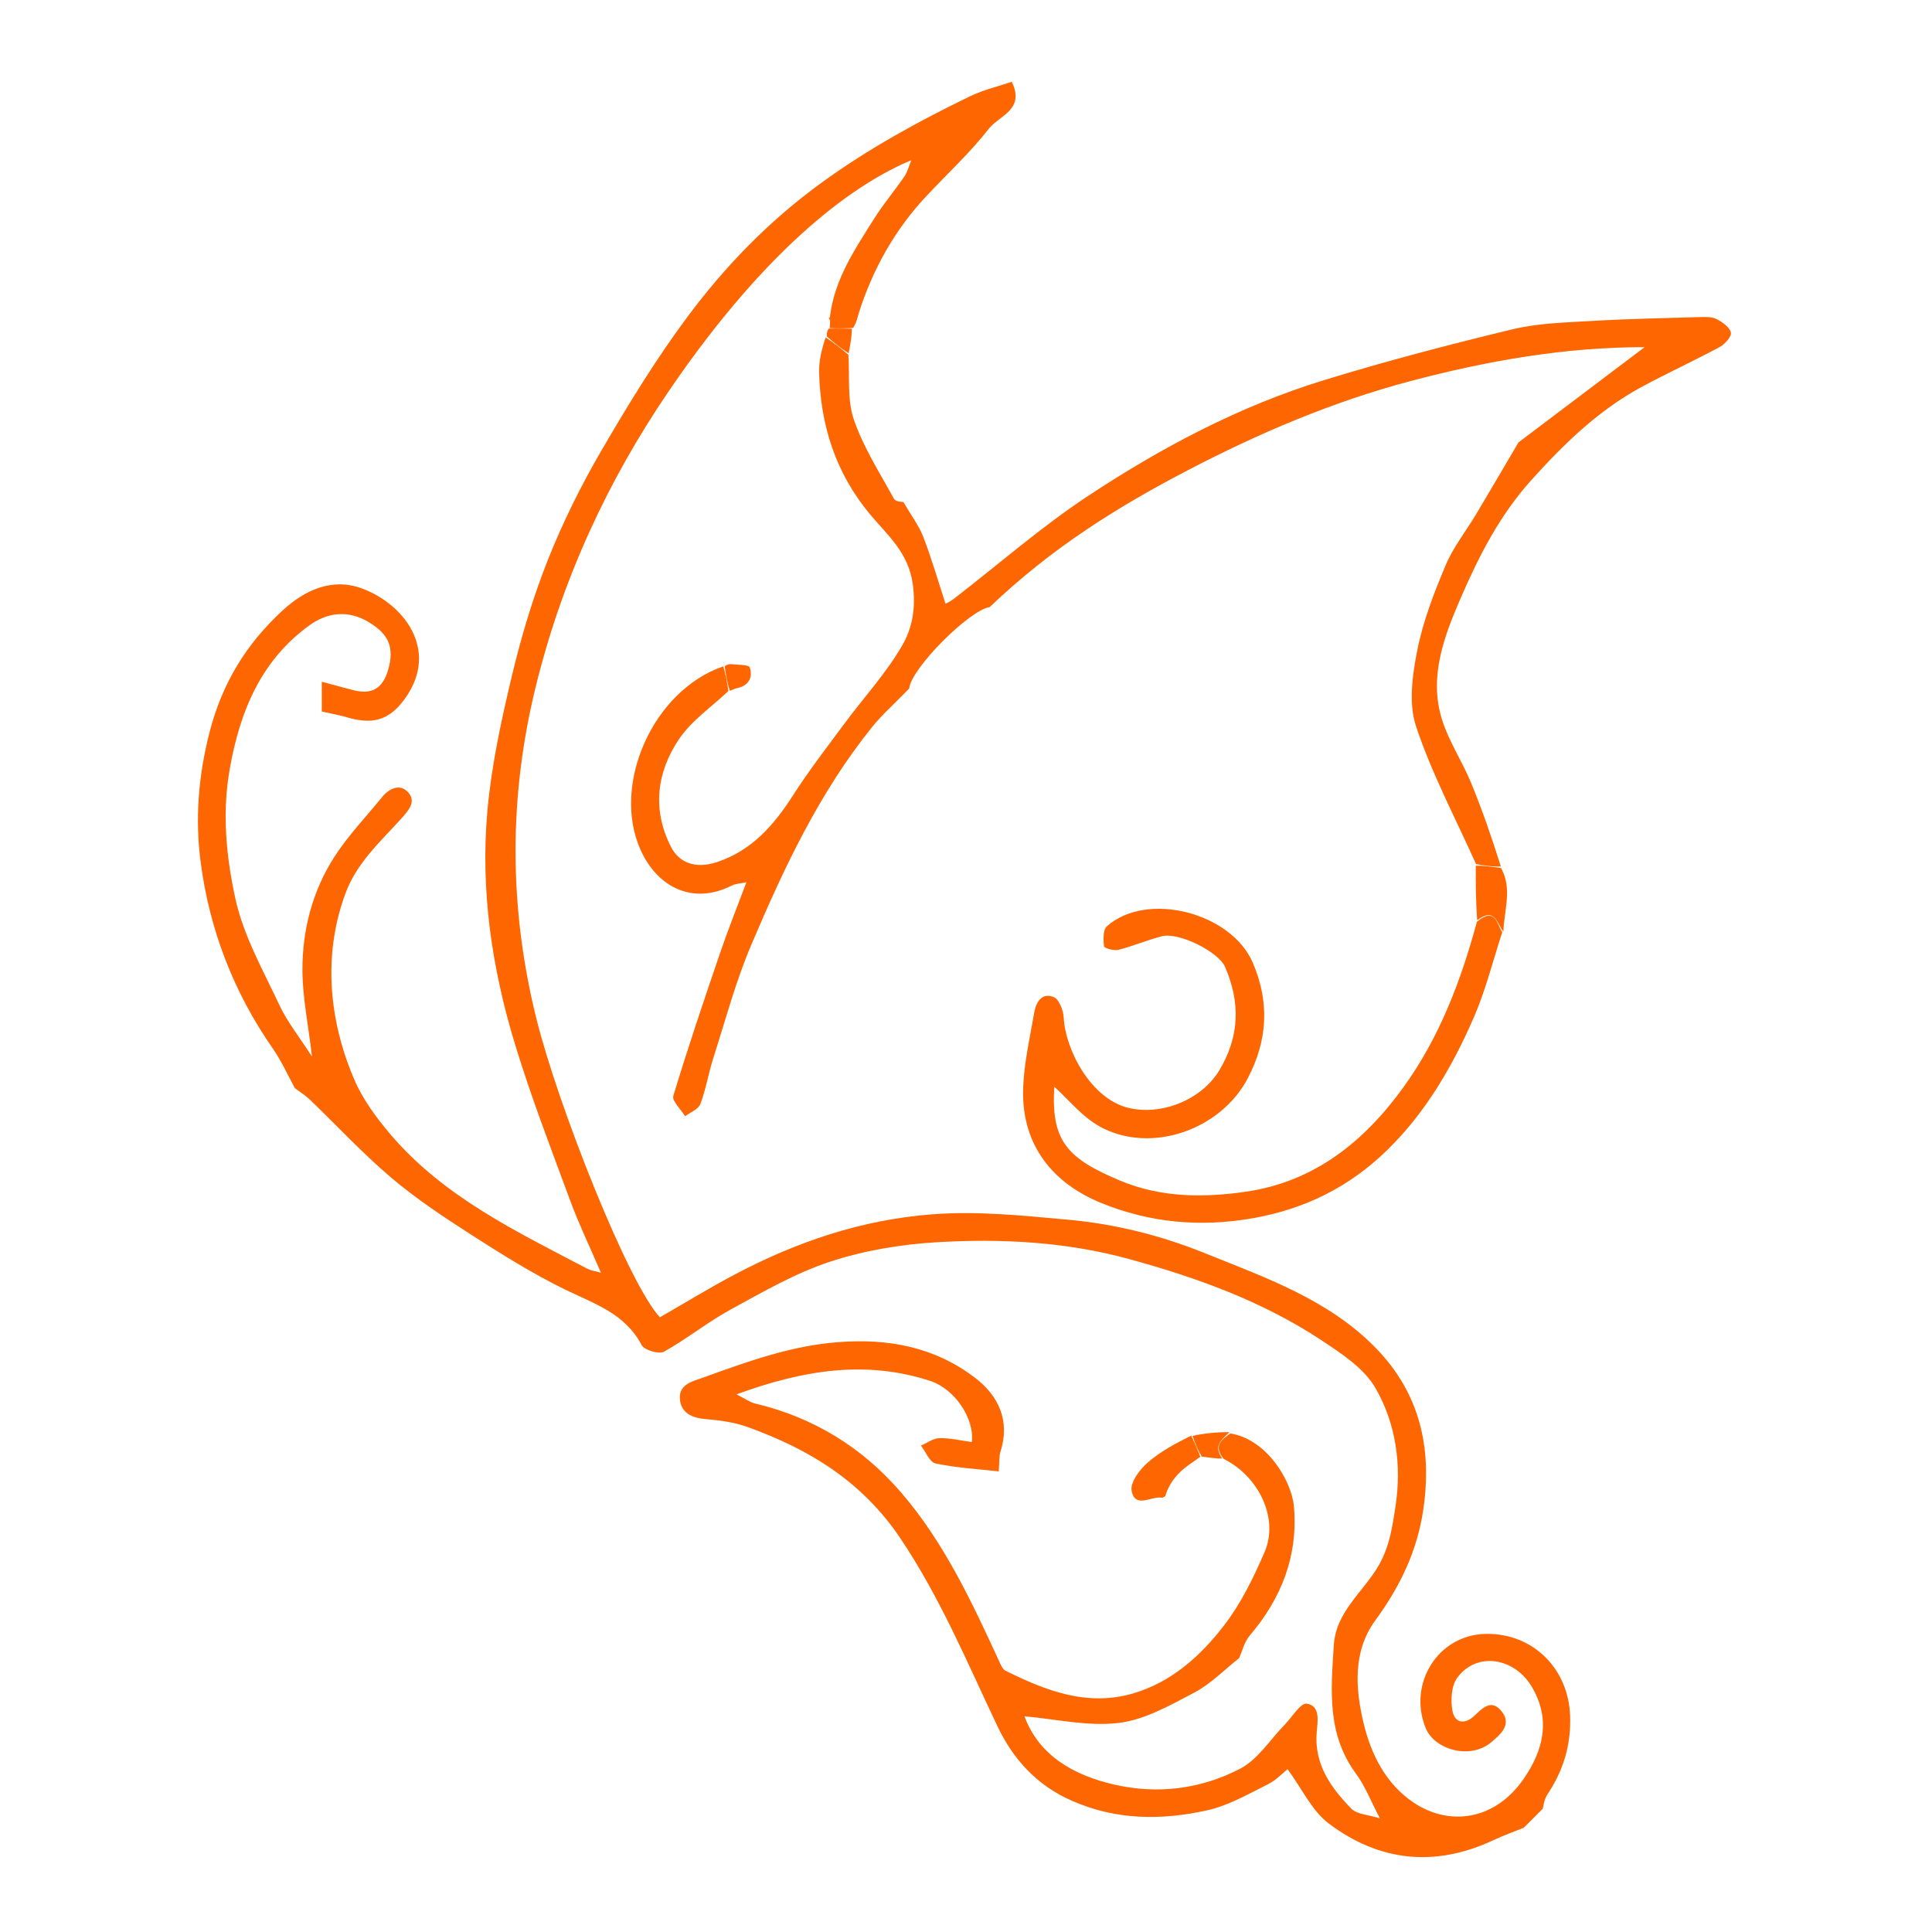 <svg version="1.1" id="Layer_1" xmlns="http://www.w3.org/2000/svg" xmlns:xlink="http://www.w3.org/1999/xlink" x="0px" y="0px"
	 width="100%" viewBox="0 0 512 512" enable-background="new 0 0 512 512" xml:space="preserve">

<path fill="#FE6602" opacity="1" stroke="none" 
	d="
M326.041,379.884 
	C335.633,381.36 342.327,392.349 342.917,399.356 
	C344.01,412.338 339.603,423.572 331.199,433.433 
	C329.744,435.141 329.198,437.622 328.374,439.432 
	C324.464,442.508 320.867,446.255 316.506,448.551 
	C310.119,451.913 303.369,455.772 296.437,456.6 
	C288.256,457.577 279.715,455.55 271.496,454.839 
	C275.281,465.101 284.303,470.415 295.32,472.941 
	C306.882,475.593 318.335,474.094 328.684,468.71 
	C333.37,466.272 336.586,461.01 340.478,457.038 
	C342.423,455.052 344.668,451.243 346.291,451.488 
	C349.954,452.039 349.198,456.112 348.946,458.97 
	C348.197,467.493 352.671,473.708 358.075,479.278 
	C359.616,480.867 362.73,480.93 365.685,481.872 
	C363.334,477.409 361.793,473.353 359.313,469.988 
	C351.609,459.537 352.706,447.783 353.477,435.959 
	C354.068,426.893 361.56,421.69 365.539,414.55 
	C368.325,409.553 369.009,404.41 369.8,399.339 
	C371.504,388.429 369.985,377.347 364.533,367.878 
	C361.495,362.603 355.487,358.679 350.153,355.153 
	C334.555,344.841 317.123,338.563 299.204,333.654 
	C282.491,329.076 265.314,328.19 248.173,329.212 
	C238.649,329.78 228.918,331.411 219.883,334.39 
	C210.709,337.415 202.122,342.405 193.571,347.07 
	C187.482,350.392 182.017,354.851 175.948,358.215 
	C174.626,358.948 170.738,357.796 170.038,356.461 
	C165.6,347.993 157.336,345.461 149.582,341.656 
	C140.984,337.437 132.801,332.3 124.724,327.115 
	C117.462,322.454 110.207,317.637 103.645,312.069 
	C96.082,305.653 89.304,298.314 82.131,291.433 
	C80.856,290.21 79.314,289.267 78.169,288.401 
	C76.22,284.86 74.602,281.182 72.347,277.947 
	C61.905,262.968 55.501,246.361 53.165,228.384 
	C51.671,216.887 52.573,205.548 55.559,193.957 
	C58.918,180.919 65.378,170.529 74.895,161.775 
	C80.855,156.293 88.241,152.887 96.421,156.131 
	C107.825,160.653 116.864,173.311 106.471,186.247 
	C102.145,191.632 97.46,191.705 91.79,190.05 
	C89.765,189.459 87.672,189.101 85.284,188.563 
	C85.284,186.361 85.284,183.937 85.284,180.672 
	C88.229,181.46 90.938,182.21 93.661,182.906 
	C99.204,184.323 101.898,181.87 103.159,176.367 
	C104.472,170.641 102.191,167.594 97.738,164.885 
	C92.221,161.53 86.659,162.349 82.038,165.689 
	C69.099,175.04 63.539,188.593 60.855,203.96 
	C58.816,215.632 59.971,227.186 62.405,238.259 
	C64.554,248.039 69.752,257.207 74.078,266.423 
	C76.173,270.885 79.357,274.836 82.686,280.011 
	C81.675,271.464 80.193,264.374 80.149,257.276 
	C80.083,246.564 82.759,236.217 88.569,227.143 
	C92.207,221.46 96.977,216.5 101.264,211.237 
	C103.157,208.913 105.939,207.646 108.064,209.867 
	C110.472,212.383 108.273,214.789 106.291,216.989 
	C100.777,223.111 94.556,228.614 91.55,236.763 
	C87.98,246.437 87.087,256.381 88.376,266.35 
	C89.247,273.087 91.204,279.883 93.901,286.124 
	C96.182,291.405 99.788,296.298 103.562,300.719 
	C117.686,317.268 136.974,326.413 155.724,336.268 
	C156.525,336.689 157.495,336.788 159.249,337.279 
	C156.298,330.403 153.388,324.347 151.07,318.072 
	C146.01,304.372 140.745,290.715 136.488,276.759 
	C130.319,256.532 127.253,235.68 129.196,214.553 
	C130.295,202.597 132.887,190.708 135.685,178.999 
	C138.165,168.622 141.254,158.294 145.188,148.387 
	C149.127,138.467 153.918,128.788 159.289,119.558 
	C166.384,107.364 173.783,95.245 182.195,83.945 
	C192.222,70.474 203.871,58.477 217.67,48.452 
	C230.095,39.425 243.363,32.149 257.073,25.518 
	C260.622,23.801 264.562,22.893 268.129,21.679 
	C271.747,29.089 264.758,30.656 262.098,34.06 
	C257.083,40.478 251.013,46.069 245.428,52.046 
	C237.122,60.934 231.329,71.292 227.626,82.842 
	C227.231,84.075 227.05,85.376 226.095,86.898 
	C223.573,87.089 221.726,87.026 219.879,86.963 
	C219.916,86.553 219.953,86.143 219.981,85.117 
	C219.967,84.295 219.962,84.091 219.957,83.886 
	C221.145,73.99 226.586,65.988 231.701,57.885 
	C234.134,54.03 237.094,50.512 239.687,46.752 
	C240.455,45.637 240.785,44.219 241.514,42.46 
	C227.668,48.176 204.517,63.723 177.478,103.29 
	C161.011,127.388 148.894,153.649 141.916,182.217 
	C134.772,211.466 134.901,240.595 142.083,269.701 
	C147.773,292.76 166.483,340.145 174.885,349.095 
	C181.447,345.326 187.958,341.327 194.7,337.765 
	C211.129,329.085 228.333,323.225 247.124,321.803 
	C259.179,320.89 270.923,322.148 282.818,323.213 
	C295.464,324.345 307.582,327.376 319.223,332.073 
	C335.379,338.593 352.133,344.405 364.665,357.301 
	C376.16,369.131 379.567,383.525 377.223,399.822 
	C375.614,411.016 371.061,420.393 364.464,429.432 
	C358.521,437.573 359.123,447.33 361.395,456.78 
	C363.4,465.121 367.346,472.727 374.424,477.569 
	C383.899,484.05 396.097,482.578 403.806,471.381 
	C408.966,463.886 411.03,455.806 406.049,447.191 
	C401.406,439.159 391.248,437.629 386.154,444.67 
	C384.63,446.776 384.423,450.466 384.883,453.217 
	C385.476,456.763 388.235,457.066 390.751,454.674 
	C393.089,452.451 395.393,450.145 398.093,453.714 
	C400.791,457.281 397.195,459.955 395.349,461.583 
	C389.815,466.462 380.195,463.769 377.83,457.975 
	C373.034,446.227 381.051,433.2 393.806,432.999 
	C406.316,432.803 415.687,442.271 416.1,454.762 
	C416.356,462.491 414.302,469.208 410.092,475.528 
	C409.164,476.92 409.001,478.822 408.845,479.327 
	C406.765,481.413 405.394,482.789 403.812,484.376 
	C401.48,485.321 398.594,486.336 395.84,487.632 
	C380.349,494.921 365.504,493.365 352.083,483.204 
	C347.676,479.868 345.094,474.121 341.214,468.847 
	C340.169,469.67 338.254,471.746 335.89,472.919 
	C330.683,475.505 325.449,478.537 319.869,479.766 
	C307.819,482.418 295.846,482.41 284.026,477.204 
	C274.596,473.051 268.396,466.049 264.257,457.314 
	C256.264,440.446 249.116,423.293 238.571,407.614 
	C228.468,392.593 214.473,384.07 198.204,378.204 
	C194.725,376.95 190.905,376.389 187.197,376.1 
	C183.439,375.807 180.446,374.501 180.175,370.687 
	C179.899,366.801 183.625,366.052 186.486,365.021 
	C198.059,360.848 209.478,356.663 222.07,355.686 
	C235.583,354.638 247.779,357.023 258.426,365.154 
	C264.626,369.889 267.758,376.513 265.132,384.733 
	C264.748,385.935 264.885,387.303 264.674,389.938 
	C258.898,389.282 253.324,388.978 247.93,387.83 
	C246.374,387.499 245.335,384.739 244.058,383.093 
	C245.696,382.396 247.325,381.153 248.975,381.123 
	C251.822,381.071 254.682,381.773 257.55,382.16 
	C258.276,375.647 252.769,368.019 246.655,366.006 
	C229.391,360.323 212.741,363.1 195.179,369.516 
	C197.416,370.638 198.701,371.61 200.136,371.951 
	C215.52,375.607 228.399,383.496 238.672,395.372 
	C250.304,408.82 257.683,424.838 265.049,440.818 
	C265.379,441.532 265.814,442.423 266.446,442.738 
	C277.122,448.064 288.135,452.319 300.265,448.781 
	C310.51,445.792 318.271,438.754 324.531,430.57 
	C328.946,424.798 332.241,418.004 335.142,411.281 
	C338.918,402.53 333.761,391.347 324.27,386.606 
	C321.399,383.006 323.866,381.495 326.041,379.884 
z"/>
<path fill="#FE6602" opacity="1" stroke="none" 
	d="
M193.042,183.115 
	C188.587,187.356 183.214,190.985 179.88,195.975 
	C174.056,204.694 172.795,214.458 177.775,224.351 
	C179.965,228.7 184.356,230.34 190.012,228.464 
	C199.159,225.432 205.06,218.739 210.109,210.849 
	C214.355,204.216 219.198,197.96 223.891,191.621 
	C229.012,184.702 234.967,178.282 239.199,170.869 
	C241.779,166.35 242.761,161.002 241.895,154.786 
	C240.728,146.403 235.202,141.833 230.677,136.433 
	C221.406,125.369 217.43,112.698 217.071,98.636 
	C216.992,95.569 217.803,92.48 218.785,89.415 
	C221.187,90.952 223.01,92.476 224.833,94 
	C225.221,99.751 224.469,105.891 226.27,111.159 
	C228.791,118.535 233.135,125.303 236.928,132.205 
	C237.368,133.006 239.264,133.006 239.413,133.051 
	C241.464,136.581 243.519,139.283 244.695,142.324 
	C246.883,147.981 248.559,153.836 250.573,159.992 
	C250.566,159.996 251.785,159.453 252.812,158.661 
	C264.646,149.539 275.945,139.612 288.381,131.406 
	C307.801,118.593 328.398,107.657 350.757,100.781 
	C367.258,95.706 383.993,91.325 400.778,87.277 
	C407.572,85.639 414.763,85.472 421.798,85.058 
	C431.377,84.494 440.979,84.307 450.574,84.027 
	C452.033,83.985 453.7,83.932 454.917,84.565 
	C456.452,85.362 458.363,86.685 458.7,88.114 
	C458.941,89.136 457.135,91.213 455.773,91.946 
	C448.902,95.644 441.781,98.879 434.927,102.606 
	C423.53,108.804 414.435,117.65 405.782,127.272 
	C397.389,136.604 391.869,147.468 387.03,158.653 
	C382.671,168.727 378.617,179.423 382.145,190.694 
	C383.962,196.496 387.49,201.74 389.829,207.408 
	C392.78,214.558 395.308,221.883 397.736,229.612 
	C395.358,229.728 393.262,229.364 391.167,229 
	C385.74,216.869 379.438,205.028 375.262,192.48 
	C373.241,186.41 374.306,178.832 375.61,172.261 
	C377.137,164.563 380.057,157.055 383.118,149.778 
	C385.134,144.985 388.503,140.766 391.2,136.251 
	C394.802,130.222 398.34,124.156 402.413,117.244 
	C412.808,109.395 424.228,100.771 435.844,91.999 
	C414.828,91.98 394.106,95.601 373.648,101.031 
	C353.006,106.51 333.51,114.846 314.594,124.714 
	C296.231,134.295 278.82,145.093 262.257,160.896 
	C256.955,161.647 241.474,177.073 240.94,182.473 
	C236.91,186.624 233.733,189.423 231.115,192.672 
	C217.093,210.077 207.697,230.132 199.053,250.494 
	C194.949,260.158 192.231,270.418 189.02,280.452 
	C187.738,284.456 187.078,288.674 185.598,292.592 
	C185.076,293.976 182.956,294.757 181.565,295.813 
	C180.454,293.991 178.027,291.771 178.439,290.41 
	C182.284,277.691 186.545,265.095 190.839,252.516 
	C192.925,246.406 195.337,240.408 197.804,233.817 
	C196.284,234.143 194.946,234.16 193.874,234.703 
	C183.816,239.801 174.358,235.368 169.791,225.303 
	C161.96,208.041 172.991,182.983 191.687,176.591 
	C192.399,178.995 192.72,181.055 193.042,183.115 
z"/>
<path fill="#FE6602" opacity="1" stroke="none" 
	d="
M398.113,247.044 
	C395.642,254.589 393.732,262.379 390.577,269.626 
	C384.931,282.6 377.823,294.84 367.583,304.823 
	C357.636,314.52 345.85,320.429 331.893,322.859 
	C317.962,325.284 304.663,324.025 291.86,318.815 
	C279.228,313.674 270.744,303.701 271.139,288.714 
	C271.317,281.94 272.907,275.189 274.055,268.462 
	C274.525,265.71 275.991,262.919 279.247,264.233 
	C280.659,264.803 281.781,267.71 281.886,269.619 
	C282.377,278.481 289.229,291.168 298.943,293.572 
	C307.71,295.741 318.377,291.521 323.11,283.677 
	C328.534,274.686 328.741,265.603 324.625,256.183 
	C322.903,252.241 312.429,246.981 307.935,248.115 
	C304.045,249.097 300.318,250.721 296.43,251.709 
	C295.236,252.013 292.65,251.29 292.59,250.805 
	C292.373,249.042 292.28,246.417 293.343,245.474 
	C303.962,236.061 326.295,241.841 332.003,255.131 
	C336.504,265.611 335.919,275.722 330.692,285.722 
	C323.519,299.442 305.04,305.908 291.608,298.628 
	C286.785,296.014 283.1,291.301 279.397,287.994 
	C278.523,302.301 282.701,306.983 296.968,312.926 
	C307.71,317.4 318.992,317.444 330.223,315.806 
	C348.374,313.159 361.531,302.512 371.928,288.129 
	C381.355,275.085 387.066,260.304 391.396,244.276 
	C396.255,240.276 396.622,244.744 398.113,247.044 
z"/>
<path fill="#FE6602" opacity="1" stroke="none" 
	d="
M318.111,386.046 
	C316.308,387.384 314.343,388.553 312.748,390.103 
	C310.997,391.805 309.587,393.859 308.811,396.474 
	C308.525,396.626 308.207,396.949 307.957,396.902 
	C305.145,396.384 300.782,399.943 299.887,395.027 
	C299.492,392.857 301.987,389.511 304.046,387.69 
	C307.412,384.713 311.495,382.547 315.671,380.458 
	C316.748,382.601 317.429,384.323 318.111,386.046 
z"/>
<path fill="#FF6602" opacity="1" stroke="none" 
	d="
M398.417,246.88 
	C396.622,244.744 396.255,240.276 391.467,243.876 
	C391.12,239.285 391.073,234.571 391.096,229.428 
	C393.262,229.364 395.358,229.728 397.786,230.026 
	C400.845,235.454 398.605,241.127 398.417,246.88 
z"/>
<path fill="#FF6602" opacity="1" stroke="none" 
	d="
M318.496,386.027 
	C317.429,384.323 316.748,382.601 316.034,380.522 
	C319.196,379.843 322.39,379.519 325.813,379.54 
	C323.866,381.495 321.399,383.006 323.914,386.529 
	C322.294,386.558 320.587,386.283 318.496,386.027 
z"/>
<path fill="#FF6602" opacity="1" stroke="none" 
	d="
M193.421,183.056 
	C192.72,181.055 192.399,178.995 192.039,176.551 
	C192.659,176.11 193.331,175.941 193.973,176.018 
	C195.627,176.217 198.479,176.146 198.702,176.856 
	C199.585,179.676 198.3,181.826 195.105,182.412 
	C194.649,182.496 194.234,182.798 193.421,183.056 
z"/>
<path fill="#FF6602" opacity="1" stroke="none" 
	d="
M224.914,93.609 
	C223.01,92.476 221.187,90.952 219.129,89.189 
	C219.038,88.37 219.182,87.79 219.603,87.087 
	C221.726,87.026 223.573,87.089 225.768,87.097 
	C225.742,89.1 225.369,91.159 224.914,93.609 
z"/>
<path fill="#FF6602" opacity="1" stroke="none" 
	d="
M219.71,83.983 
	C219.962,84.091 219.967,84.295 219.965,84.807 
	C219.793,84.77 219.628,84.425 219.71,83.983 
z"/>
</svg>